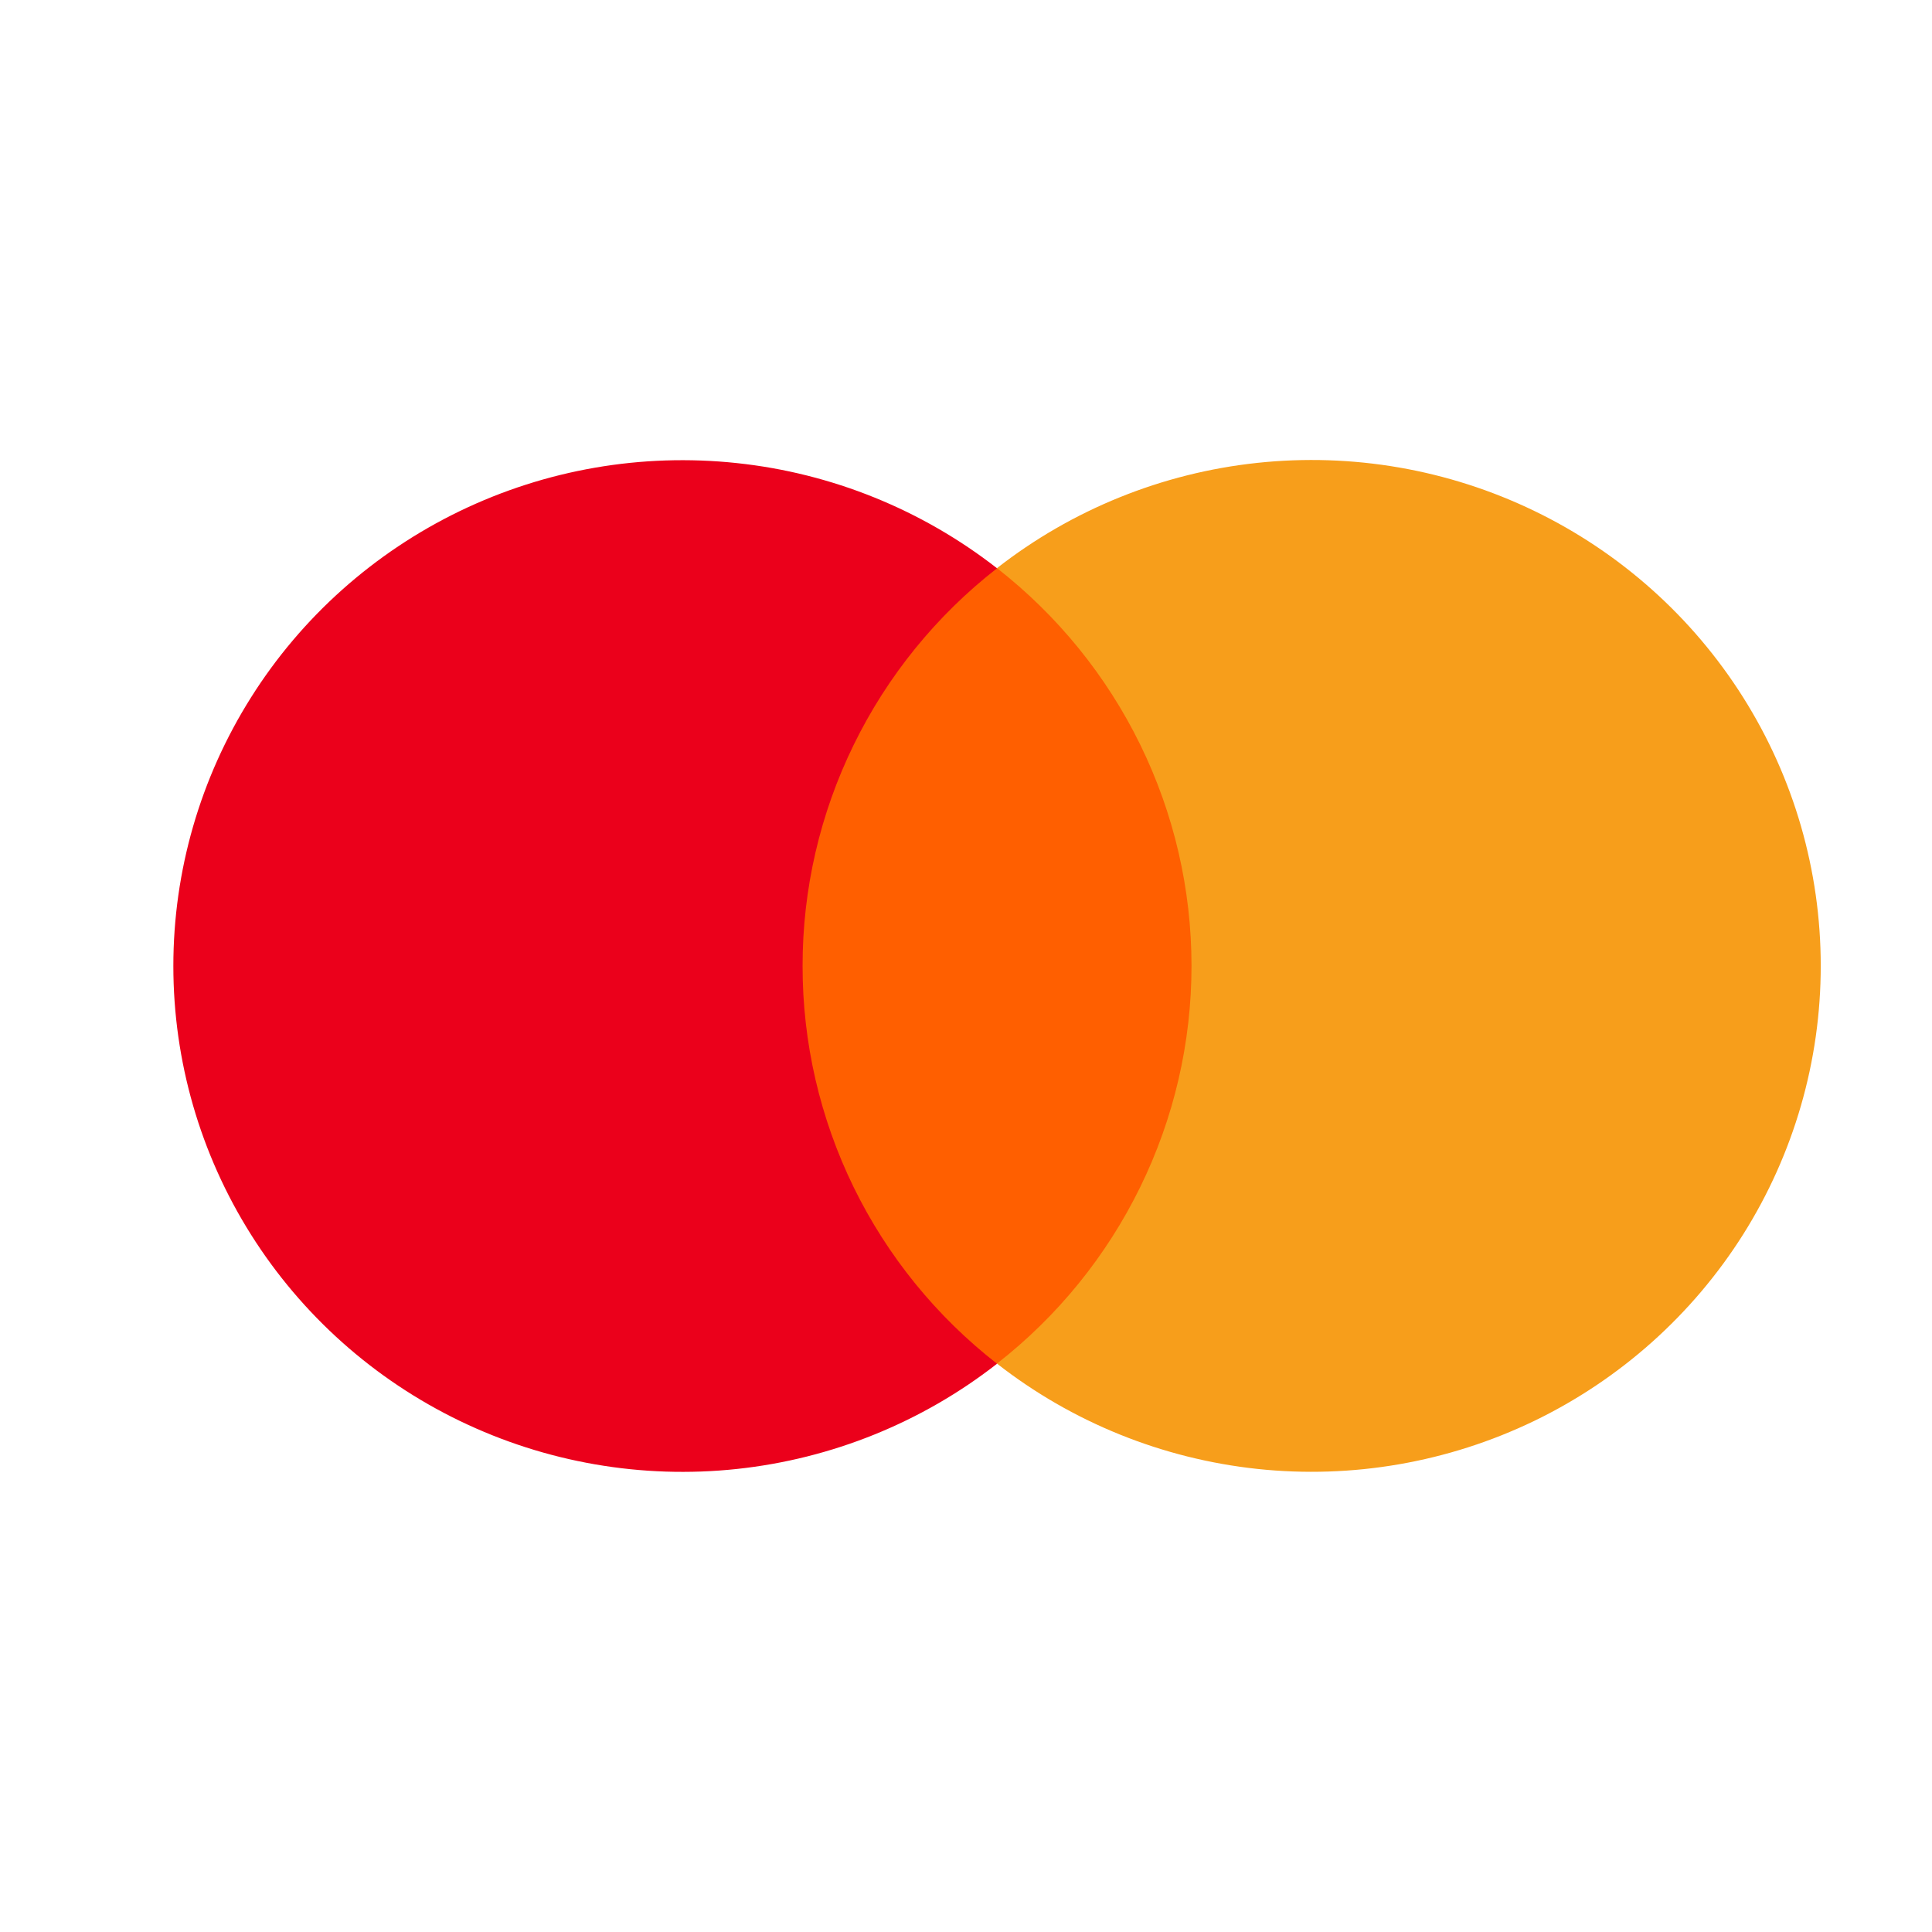 <svg width="29" height="29" viewBox="0 0 29 29" fill="none" xmlns="http://www.w3.org/2000/svg">
<path d="M18.647 8.528H11.289V20.468H18.647V8.528Z" fill="#FF5F00"/>
<path d="M12.047 14.499C12.046 13.349 12.308 12.215 12.814 11.181C13.32 10.146 14.055 9.24 14.966 8.53C13.838 7.65 12.484 7.102 11.059 6.951C9.633 6.799 8.193 7.048 6.903 7.671C5.614 8.294 4.526 9.264 3.766 10.472C3.005 11.68 2.602 13.075 2.602 14.5C2.602 15.925 3.005 17.321 3.766 18.529C4.526 19.736 5.614 20.707 6.903 21.329C8.193 21.952 9.633 22.202 11.059 22.05C12.484 21.898 13.838 21.351 14.966 20.47C14.055 19.76 13.319 18.854 12.813 17.819C12.308 16.785 12.046 15.649 12.047 14.499Z" fill="#EB001B"/>
<path d="M27.33 14.499C27.33 15.924 26.927 17.32 26.166 18.528C25.405 19.735 24.317 20.706 23.028 21.329C21.738 21.951 20.298 22.201 18.872 22.049C17.446 21.896 16.092 21.349 14.965 20.468C15.875 19.758 16.61 18.851 17.116 17.817C17.622 16.783 17.885 15.648 17.885 14.498C17.885 13.348 17.622 12.213 17.116 11.179C16.61 10.145 15.875 9.239 14.965 8.528C16.092 7.648 17.446 7.1 18.872 6.948C20.298 6.796 21.738 7.045 23.028 7.668C24.317 8.29 25.405 9.261 26.166 10.469C26.927 11.676 27.33 13.072 27.33 14.497V14.499Z" fill="#F79E1B"/>
</svg>
